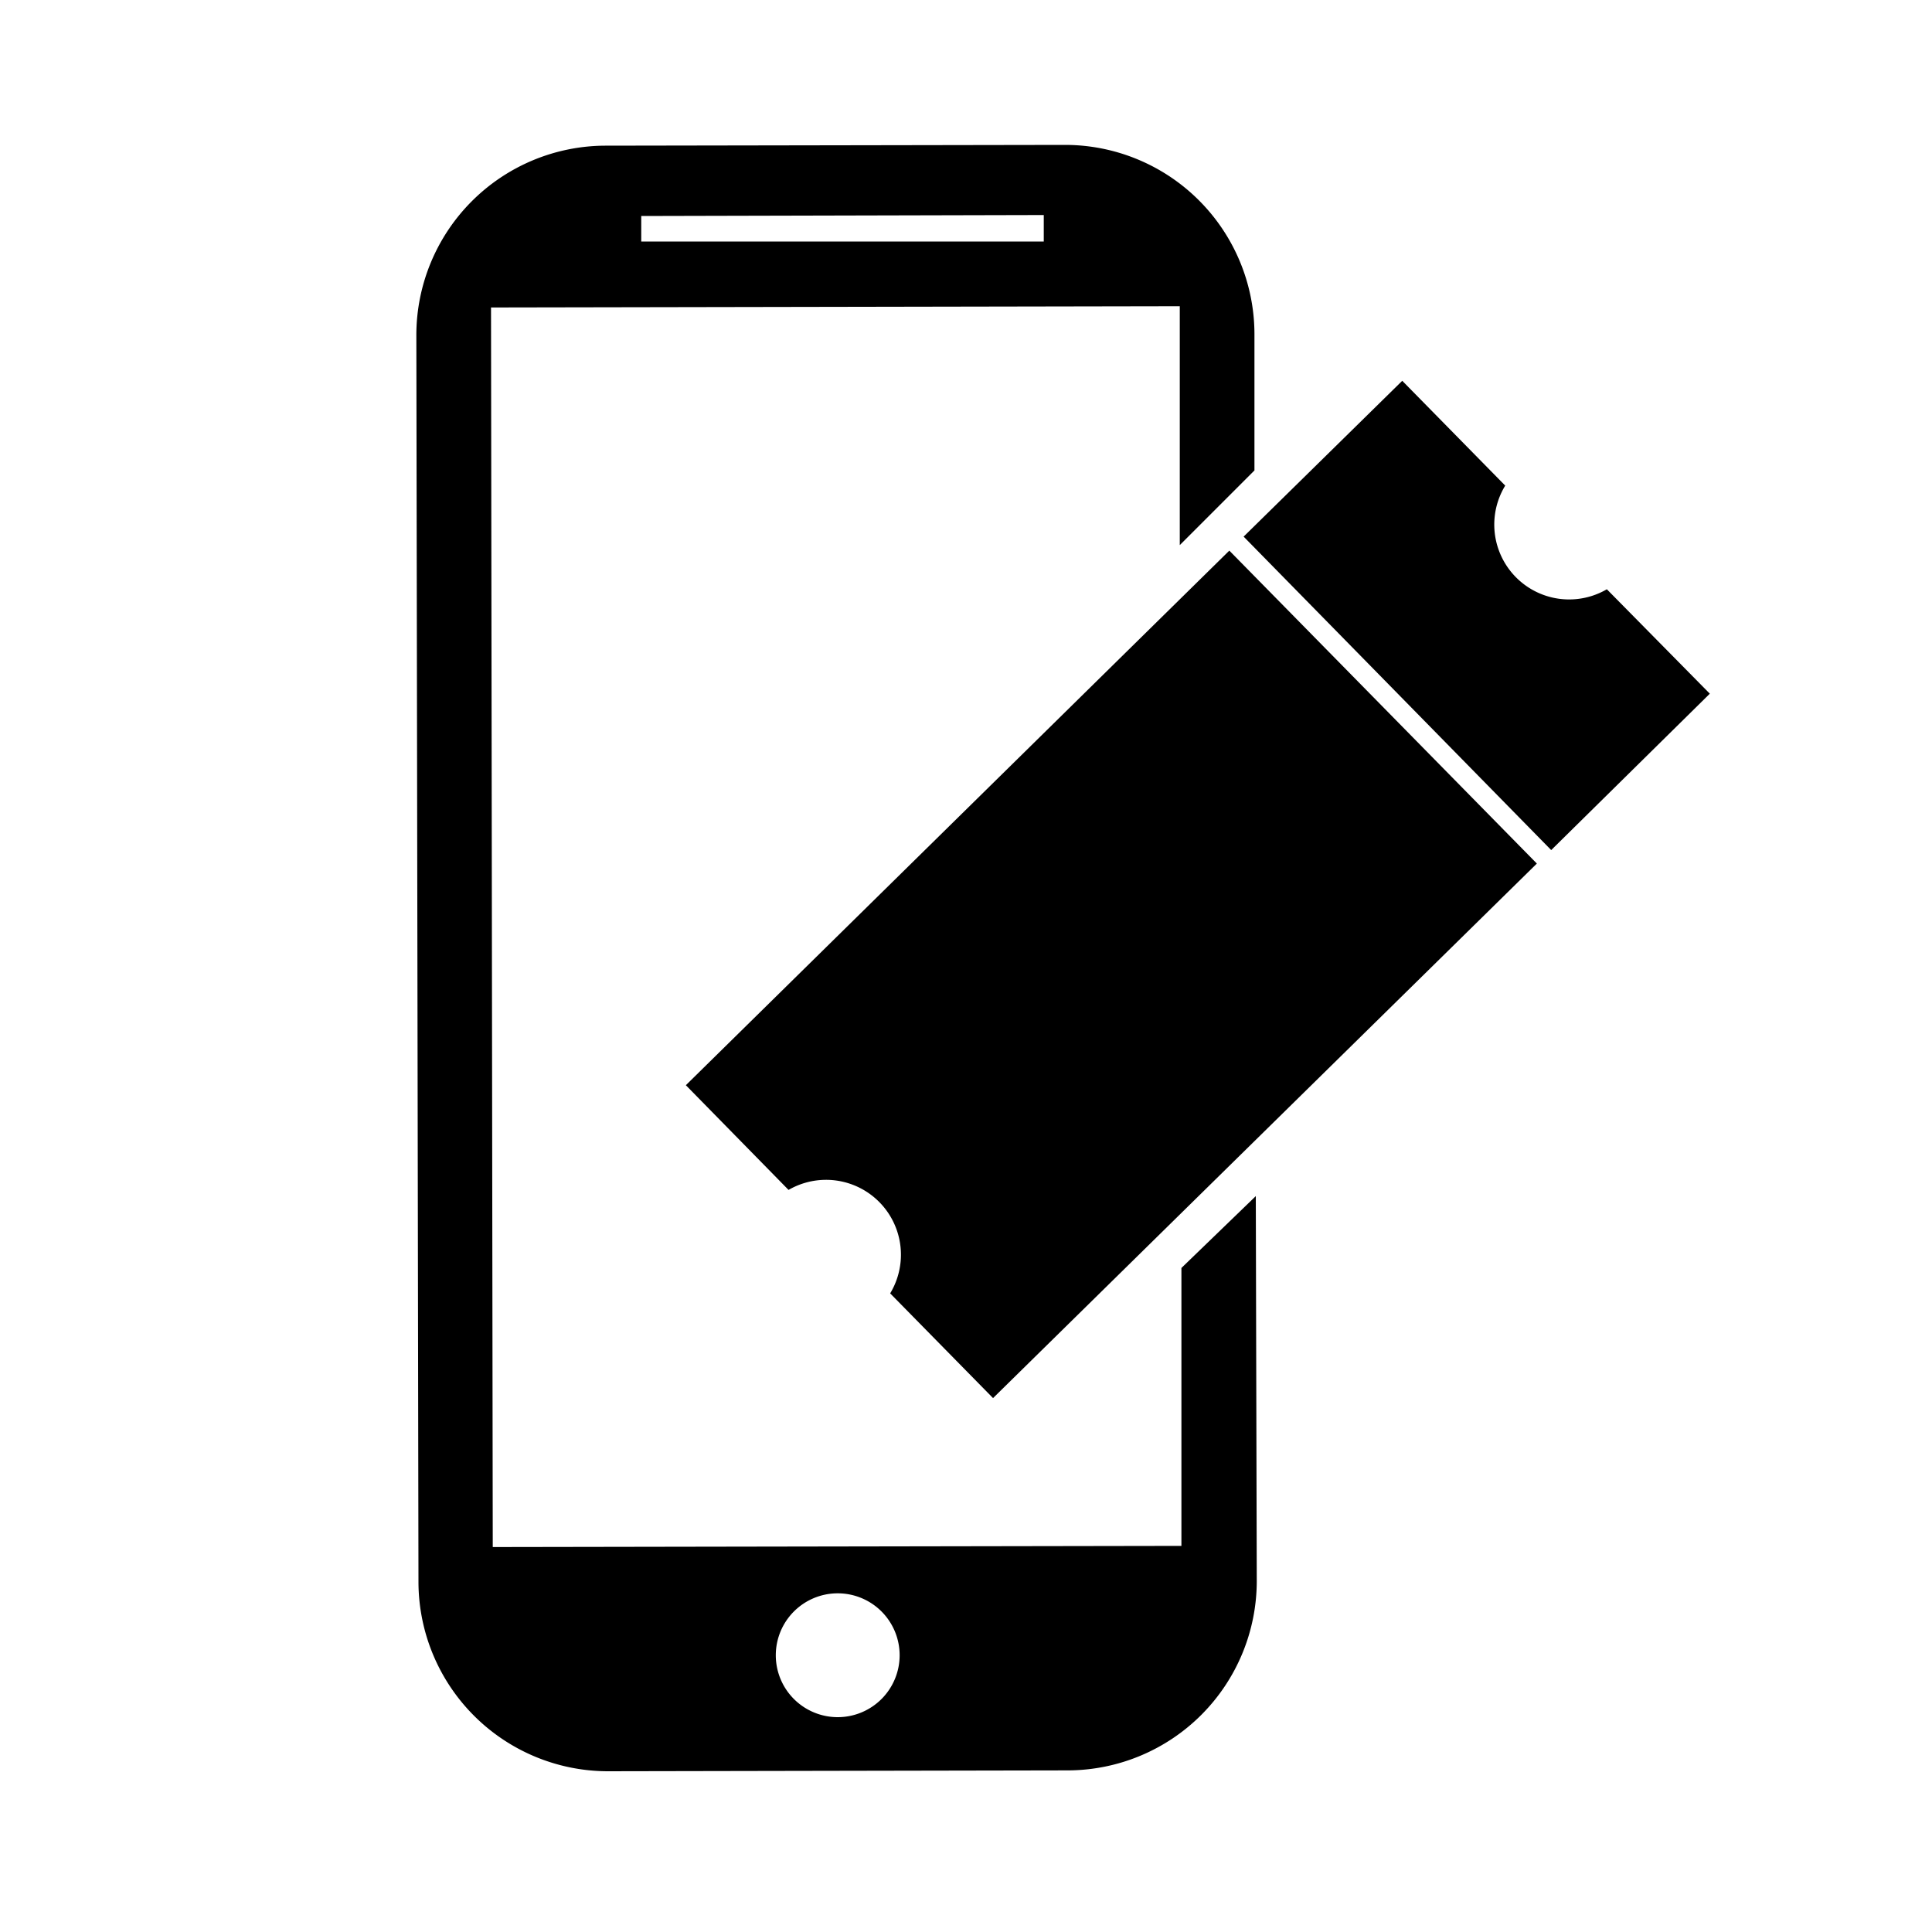 <svg xmlns="http://www.w3.org/2000/svg" width="200" height="200" viewBox="0 0 200 200">
    <path d="M122.3,131.26l0,28.77-71.29.12L50.83,31.83l71.3-.13,0,24.73,7.73-7.73,0-14.16A19.61,19.61,0,0,0,110.28,15l-47.66.08A19.62,19.62,0,0,0,43.1,34.69l.22,129.14a19.63,19.63,0,0,0,19.59,19.53l47.67-.09a19.61,19.61,0,0,0,19.52-19.59L130,123.82Zm-14.25-109V25L66.38,25V22.36ZM86.73,177.76a6.41,6.41,0,1,1,6.4-6.42A6.41,6.41,0,0,1,86.73,177.76Zm42-122.2,16.43-16.14,10.66,10.85A7.75,7.75,0,0,0,166.34,61L177,71.81,160.58,88h0L128.75,55.56Zm30.35,33.85-56.28,55.32L92.15,133.89a7.75,7.75,0,0,0-10.52-10.71L71,112.34,127.26,57h0l31.83,32.39Z"/>
</svg>
